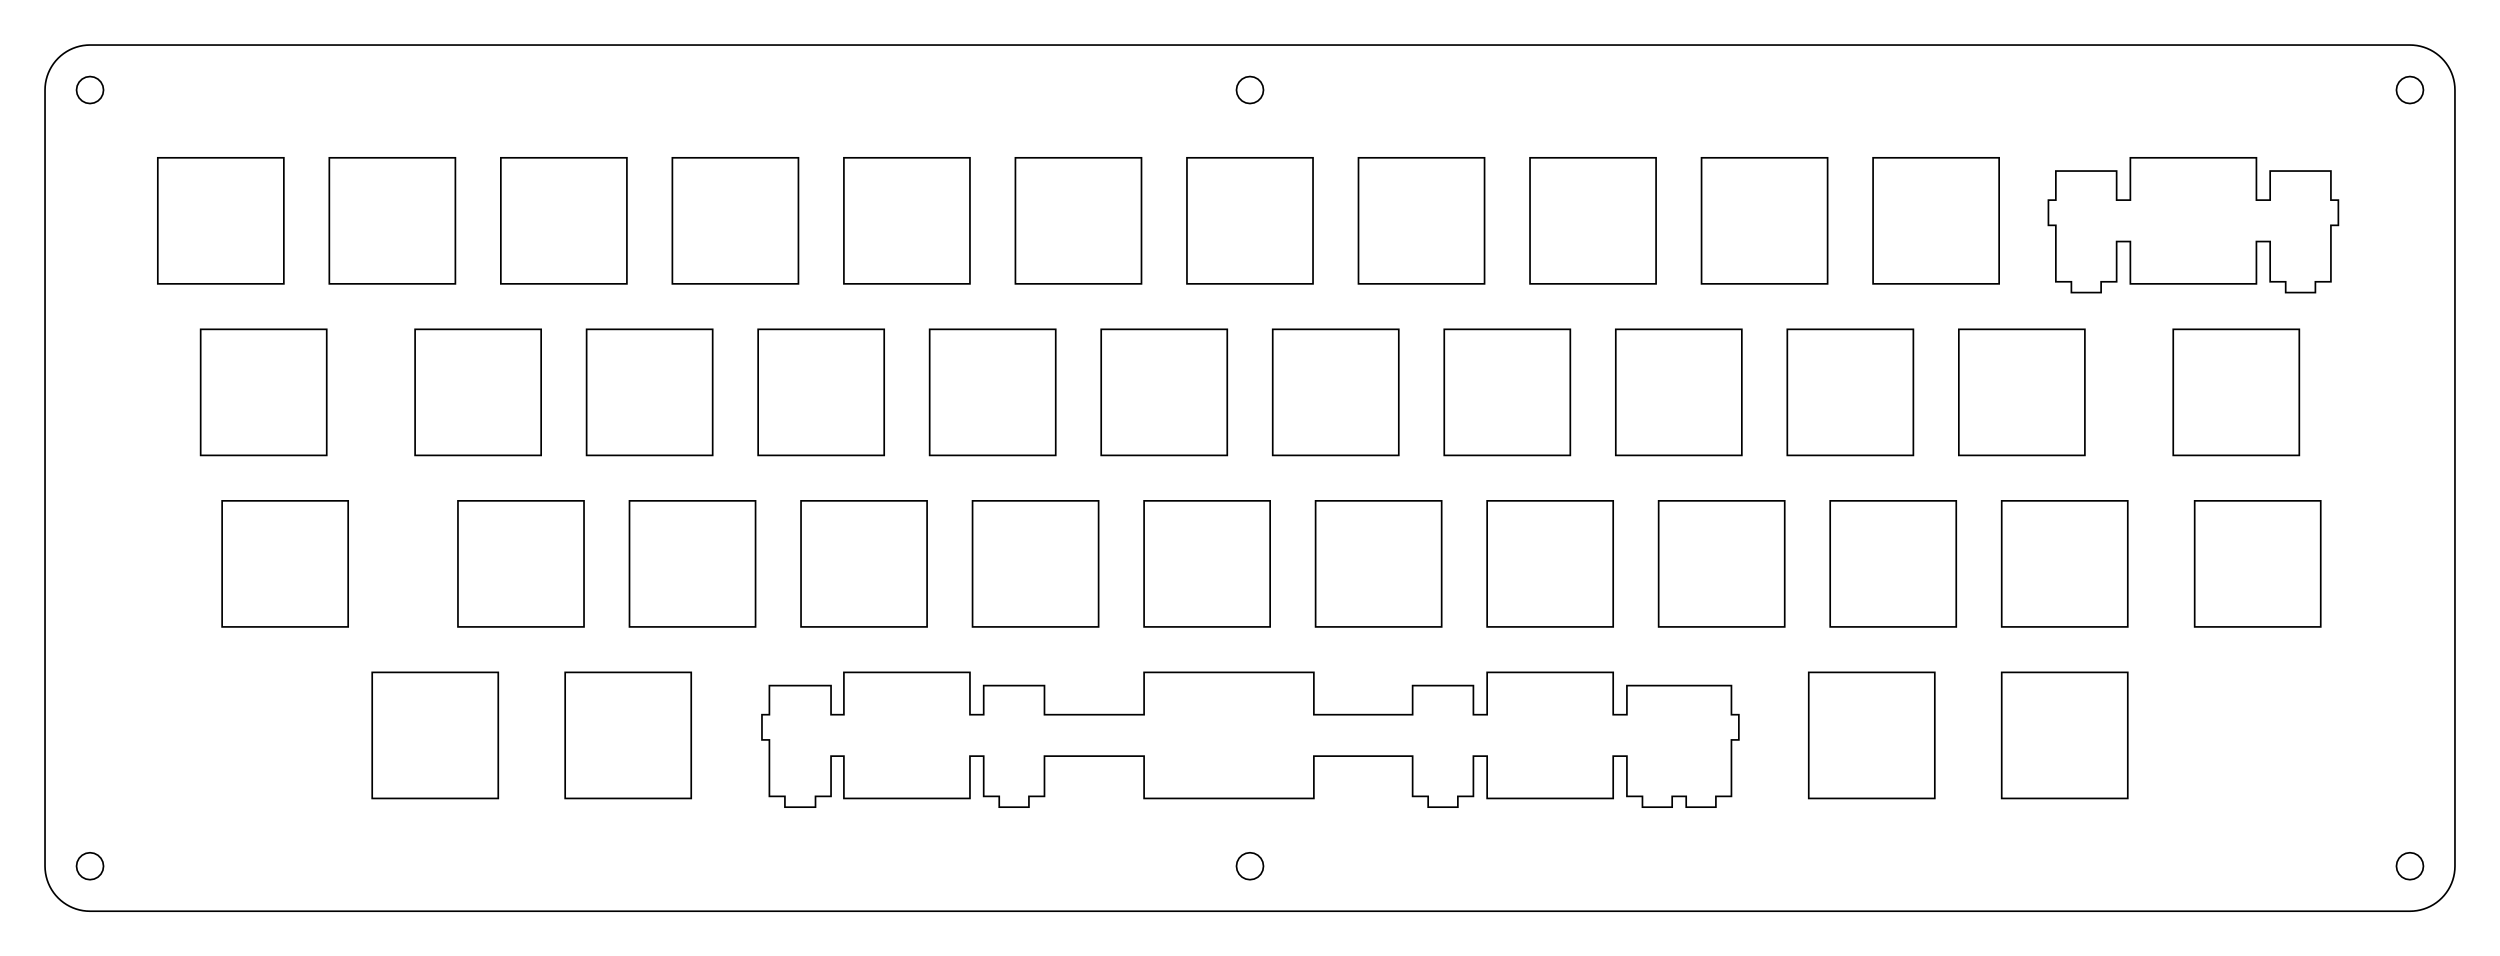 <?xml version="1.0"?>
<!-- Generated by SVGo -->
<svg width="277.652mm" height="106.202mm"
     viewBox="0.000 0.000 277.652 106.202"
     xmlns="http://www.w3.org/2000/svg" 
     xmlns:xlink="http://www.w3.org/1999/xlink">
<polygon points="267.652,5.001 268.044,5.016 268.434,5.062 268.819,5.139 269.197,5.245 269.565,5.381 269.921,5.545 270.264,5.737 270.590,5.955 270.899,6.198 271.187,6.465 271.454,6.753 271.697,7.062 271.915,7.388 272.107,7.731 272.271,8.087 272.407,8.455 272.513,8.833 272.590,9.218 272.636,9.608 272.651,10.001 272.652,96.202 272.636,96.594 272.590,96.984 272.513,97.369 272.407,97.747 272.271,98.115 272.107,98.471 271.915,98.814 271.697,99.140 271.454,99.449 271.187,99.737 270.899,100.004 270.590,100.247 270.264,100.465 269.921,100.657 269.565,100.821 269.197,100.957 268.819,101.063 268.434,101.140 268.044,101.186 267.652,101.202 10.001,101.202 9.608,101.186 9.218,101.140 8.833,101.063 8.455,100.957 8.087,100.821 7.731,100.657 7.388,100.465 7.062,100.247 6.753,100.004 6.465,99.737 6.198,99.449 5.955,99.140 5.737,98.814 5.545,98.471 5.381,98.115 5.245,97.747 5.139,97.369 5.062,96.984 5.016,96.594 5.000,96.201 5.001,10.001 5.016,9.608 5.062,9.218 5.139,8.833 5.245,8.455 5.381,8.087 5.545,7.731 5.737,7.388 5.955,7.062 6.198,6.753 6.465,6.465 6.753,6.198 7.062,5.955 7.388,5.737 7.731,5.545 8.087,5.381 8.455,5.245 8.833,5.139 9.218,5.062 9.608,5.016 10.001,5.000" style="fill:none;stroke-width:0.05mm;stroke:black"/>
<polygon points="9.537,94.775 9.119,94.988 8.787,95.320 8.574,95.738 8.501,96.202 8.574,96.665 8.787,97.083 9.119,97.415 9.537,97.628 10.001,97.702 10.464,97.628 10.882,97.415 11.214,97.083 11.427,96.665 11.501,96.202 11.427,95.738 11.214,95.320 10.882,94.988 10.464,94.775 10.001,94.702" style="fill:none;stroke-width:0.05mm;stroke:black"/>
<polygon points="138.362,94.775 137.944,94.988 137.612,95.320 137.399,95.738 137.326,96.202 137.399,96.665 137.612,97.083 137.944,97.415 138.362,97.628 138.826,97.702 139.290,97.628 139.708,97.415 140.040,97.083 140.253,96.665 140.326,96.202 140.253,95.738 140.040,95.320 139.708,94.988 139.290,94.775 138.826,94.702" style="fill:none;stroke-width:0.05mm;stroke:black"/>
<polygon points="267.188,94.775 266.770,94.988 266.438,95.320 266.225,95.738 266.152,96.202 266.225,96.665 266.438,97.083 266.770,97.415 267.188,97.628 267.652,97.702 268.115,97.628 268.533,97.415 268.865,97.083 269.078,96.665 269.152,96.202 269.078,95.738 268.865,95.320 268.533,94.988 268.115,94.775 267.652,94.702" style="fill:none;stroke-width:0.05mm;stroke:black"/>
<polygon points="93.726,74.676 93.726,79.376 92.296,79.376 92.296,76.146 85.451,76.146 85.451,79.376 84.626,79.376 84.626,82.176 85.451,82.176 85.451,88.446 87.176,88.446 87.176,89.646 90.571,89.646 90.571,88.446 92.296,88.446 92.296,83.976 93.726,83.976 93.726,88.676 107.726,88.676 107.726,83.976 109.251,83.976 109.251,88.446 110.976,88.446 110.976,89.646 114.276,89.646 114.276,88.446 116.001,88.446 116.001,83.976 127.063,83.976 127.063,88.676 145.921,88.676 145.921,83.976 156.888,83.976 156.888,88.446 158.613,88.446 158.613,89.646 161.913,89.646 161.913,88.446 163.638,88.446 163.638,83.976 165.163,83.976 165.163,88.676 179.163,88.676 179.163,83.976 180.688,83.976 180.688,88.446 182.413,88.446 182.413,89.646 185.713,89.646 185.713,88.446 187.271,88.446 187.271,89.646 190.571,89.646 190.571,88.446 192.296,88.446 192.296,82.176 193.121,82.176 193.121,79.376 192.296,79.376 192.296,76.146 180.688,76.146 180.688,79.376 179.163,79.376 179.163,74.676 165.163,74.676 165.163,79.376 163.638,79.376 163.638,76.146 156.888,76.146 156.888,79.376 145.921,79.376 145.921,74.676 127.063,74.676 127.063,79.376 116.001,79.376 116.001,76.146 109.251,76.146 109.251,79.376 107.726,79.376 107.726,74.676" style="fill:none;stroke-width:0.05mm;stroke:black"/>
<polygon points="222.313,74.676 222.313,88.676 236.313,88.676 236.313,74.676" style="fill:none;stroke-width:0.05mm;stroke:black"/>
<polygon points="200.882,74.676 200.882,88.676 214.882,88.676 214.882,74.676" style="fill:none;stroke-width:0.05mm;stroke:black"/>
<polygon points="62.769,74.676 62.769,88.676 76.769,88.676 76.769,74.676" style="fill:none;stroke-width:0.05mm;stroke:black"/>
<polygon points="41.338,74.676 41.338,88.676 55.338,88.676 55.338,74.676" style="fill:none;stroke-width:0.05mm;stroke:black"/>
<polygon points="243.744,55.626 243.744,69.626 257.744,69.626 257.744,55.626" style="fill:none;stroke-width:0.05mm;stroke:black"/>
<polygon points="222.313,55.626 222.313,69.626 236.313,69.626 236.313,55.626" style="fill:none;stroke-width:0.05mm;stroke:black"/>
<polygon points="203.263,55.626 203.263,69.626 217.263,69.626 217.263,55.626" style="fill:none;stroke-width:0.05mm;stroke:black"/>
<polygon points="184.213,55.626 184.213,69.626 198.213,69.626 198.213,55.626" style="fill:none;stroke-width:0.05mm;stroke:black"/>
<polygon points="165.163,55.626 165.163,69.626 179.163,69.626 179.163,55.626" style="fill:none;stroke-width:0.05mm;stroke:black"/>
<polygon points="146.113,55.626 146.113,69.626 160.113,69.626 160.113,55.626" style="fill:none;stroke-width:0.05mm;stroke:black"/>
<polygon points="127.063,55.626 127.063,69.626 141.063,69.626 141.063,55.626" style="fill:none;stroke-width:0.05mm;stroke:black"/>
<polygon points="108.013,55.626 108.013,69.626 122.013,69.626 122.013,55.626" style="fill:none;stroke-width:0.05mm;stroke:black"/>
<polygon points="88.963,55.626 88.963,69.626 102.963,69.626 102.963,55.626" style="fill:none;stroke-width:0.05mm;stroke:black"/>
<polygon points="69.913,55.626 69.913,69.626 83.913,69.626 83.913,55.626" style="fill:none;stroke-width:0.05mm;stroke:black"/>
<polygon points="50.863,55.626 50.863,69.626 64.862,69.626 64.862,55.626" style="fill:none;stroke-width:0.05mm;stroke:black"/>
<polygon points="24.669,55.626 24.669,69.626 38.669,69.626 38.669,55.626" style="fill:none;stroke-width:0.05mm;stroke:black"/>
<polygon points="241.363,36.576 241.363,50.576 255.363,50.576 255.363,36.576" style="fill:none;stroke-width:0.05mm;stroke:black"/>
<polygon points="217.551,36.576 217.551,50.576 231.551,50.576 231.551,36.576" style="fill:none;stroke-width:0.05mm;stroke:black"/>
<polygon points="198.501,36.576 198.501,50.576 212.501,50.576 212.501,36.576" style="fill:none;stroke-width:0.05mm;stroke:black"/>
<polygon points="179.451,36.576 179.451,50.576 193.451,50.576 193.451,36.576" style="fill:none;stroke-width:0.05mm;stroke:black"/>
<polygon points="160.401,36.576 160.401,50.576 174.401,50.576 174.401,36.576" style="fill:none;stroke-width:0.05mm;stroke:black"/>
<polygon points="141.351,36.576 141.351,50.576 155.351,50.576 155.351,36.576" style="fill:none;stroke-width:0.05mm;stroke:black"/>
<polygon points="122.301,36.576 122.301,50.576 136.301,50.576 136.301,36.576" style="fill:none;stroke-width:0.05mm;stroke:black"/>
<polygon points="103.251,36.576 103.251,50.576 117.251,50.576 117.251,36.576" style="fill:none;stroke-width:0.05mm;stroke:black"/>
<polygon points="84.201,36.576 84.201,50.576 98.201,50.576 98.201,36.576" style="fill:none;stroke-width:0.05mm;stroke:black"/>
<polygon points="65.151,36.576 65.151,50.576 79.151,50.576 79.151,36.576" style="fill:none;stroke-width:0.05mm;stroke:black"/>
<polygon points="46.101,36.576 46.101,50.576 60.101,50.576 60.101,36.576" style="fill:none;stroke-width:0.05mm;stroke:black"/>
<polygon points="22.288,36.576 22.288,50.576 36.288,50.576 36.288,36.576" style="fill:none;stroke-width:0.05mm;stroke:black"/>
<polygon points="236.601,17.526 236.601,22.225 235.076,22.225 235.076,18.995 228.326,18.995 228.326,22.225 227.501,22.225 227.501,25.026 228.326,25.026 228.326,31.295 230.051,31.295 230.051,32.495 233.351,32.495 233.351,31.295 235.076,31.295 235.076,26.826 236.601,26.826 236.601,31.526 250.601,31.526 250.601,26.826 252.126,26.826 252.126,31.295 253.851,31.295 253.851,32.495 257.150,32.495 257.150,31.295 258.876,31.295 258.876,25.026 259.701,25.026 259.701,22.225 258.876,22.225 258.876,18.995 252.126,18.995 252.126,22.225 250.601,22.225 250.601,17.526" style="fill:none;stroke-width:0.05mm;stroke:black"/>
<polygon points="208.026,17.526 208.026,31.526 222.026,31.526 222.026,17.526" style="fill:none;stroke-width:0.05mm;stroke:black"/>
<polygon points="188.976,17.526 188.976,31.526 202.976,31.526 202.976,17.526" style="fill:none;stroke-width:0.05mm;stroke:black"/>
<polygon points="169.926,17.526 169.926,31.526 183.926,31.526 183.926,17.526" style="fill:none;stroke-width:0.05mm;stroke:black"/>
<polygon points="150.876,17.526 150.876,31.526 164.876,31.526 164.876,17.526" style="fill:none;stroke-width:0.05mm;stroke:black"/>
<polygon points="131.826,17.526 131.826,31.526 145.826,31.526 145.826,17.526" style="fill:none;stroke-width:0.05mm;stroke:black"/>
<polygon points="112.775,17.526 112.775,31.526 126.775,31.526 126.775,17.526" style="fill:none;stroke-width:0.05mm;stroke:black"/>
<polygon points="93.726,17.526 93.726,31.526 107.726,31.526 107.726,17.526" style="fill:none;stroke-width:0.05mm;stroke:black"/>
<polygon points="74.676,17.526 74.676,31.526 88.676,31.526 88.676,17.526" style="fill:none;stroke-width:0.05mm;stroke:black"/>
<polygon points="55.626,17.526 55.626,31.526 69.626,31.526 69.626,17.526" style="fill:none;stroke-width:0.05mm;stroke:black"/>
<polygon points="36.576,17.526 36.576,31.526 50.576,31.526 50.576,17.526" style="fill:none;stroke-width:0.05mm;stroke:black"/>
<polygon points="17.526,17.526 17.526,31.526 31.526,31.526 31.526,17.526" style="fill:none;stroke-width:0.05mm;stroke:black"/>
<polygon points="9.537,8.574 9.119,8.787 8.787,9.119 8.574,9.537 8.501,10.001 8.574,10.464 8.787,10.882 9.119,11.214 9.537,11.427 10.001,11.501 10.464,11.427 10.882,11.214 11.214,10.882 11.427,10.464 11.501,10.001 11.427,9.537 11.214,9.119 10.882,8.787 10.464,8.574 10.001,8.501" style="fill:none;stroke-width:0.05mm;stroke:black"/>
<polygon points="267.188,8.574 266.770,8.787 266.438,9.119 266.225,9.537 266.152,10.001 266.225,10.464 266.438,10.882 266.770,11.214 267.188,11.427 267.652,11.501 268.115,11.427 268.533,11.214 268.865,10.882 269.078,10.464 269.152,10.001 269.078,9.537 268.865,9.119 268.533,8.787 268.115,8.574 267.652,8.501" style="fill:none;stroke-width:0.05mm;stroke:black"/>
<polygon points="138.362,8.574 137.944,8.787 137.612,9.119 137.399,9.537 137.326,10.001 137.399,10.464 137.612,10.882 137.944,11.214 138.362,11.427 138.826,11.501 139.290,11.427 139.708,11.214 140.040,10.882 140.253,10.464 140.326,10.001 140.253,9.537 140.040,9.119 139.708,8.787 139.290,8.574 138.826,8.501" style="fill:none;stroke-width:0.05mm;stroke:black"/>
</svg>
